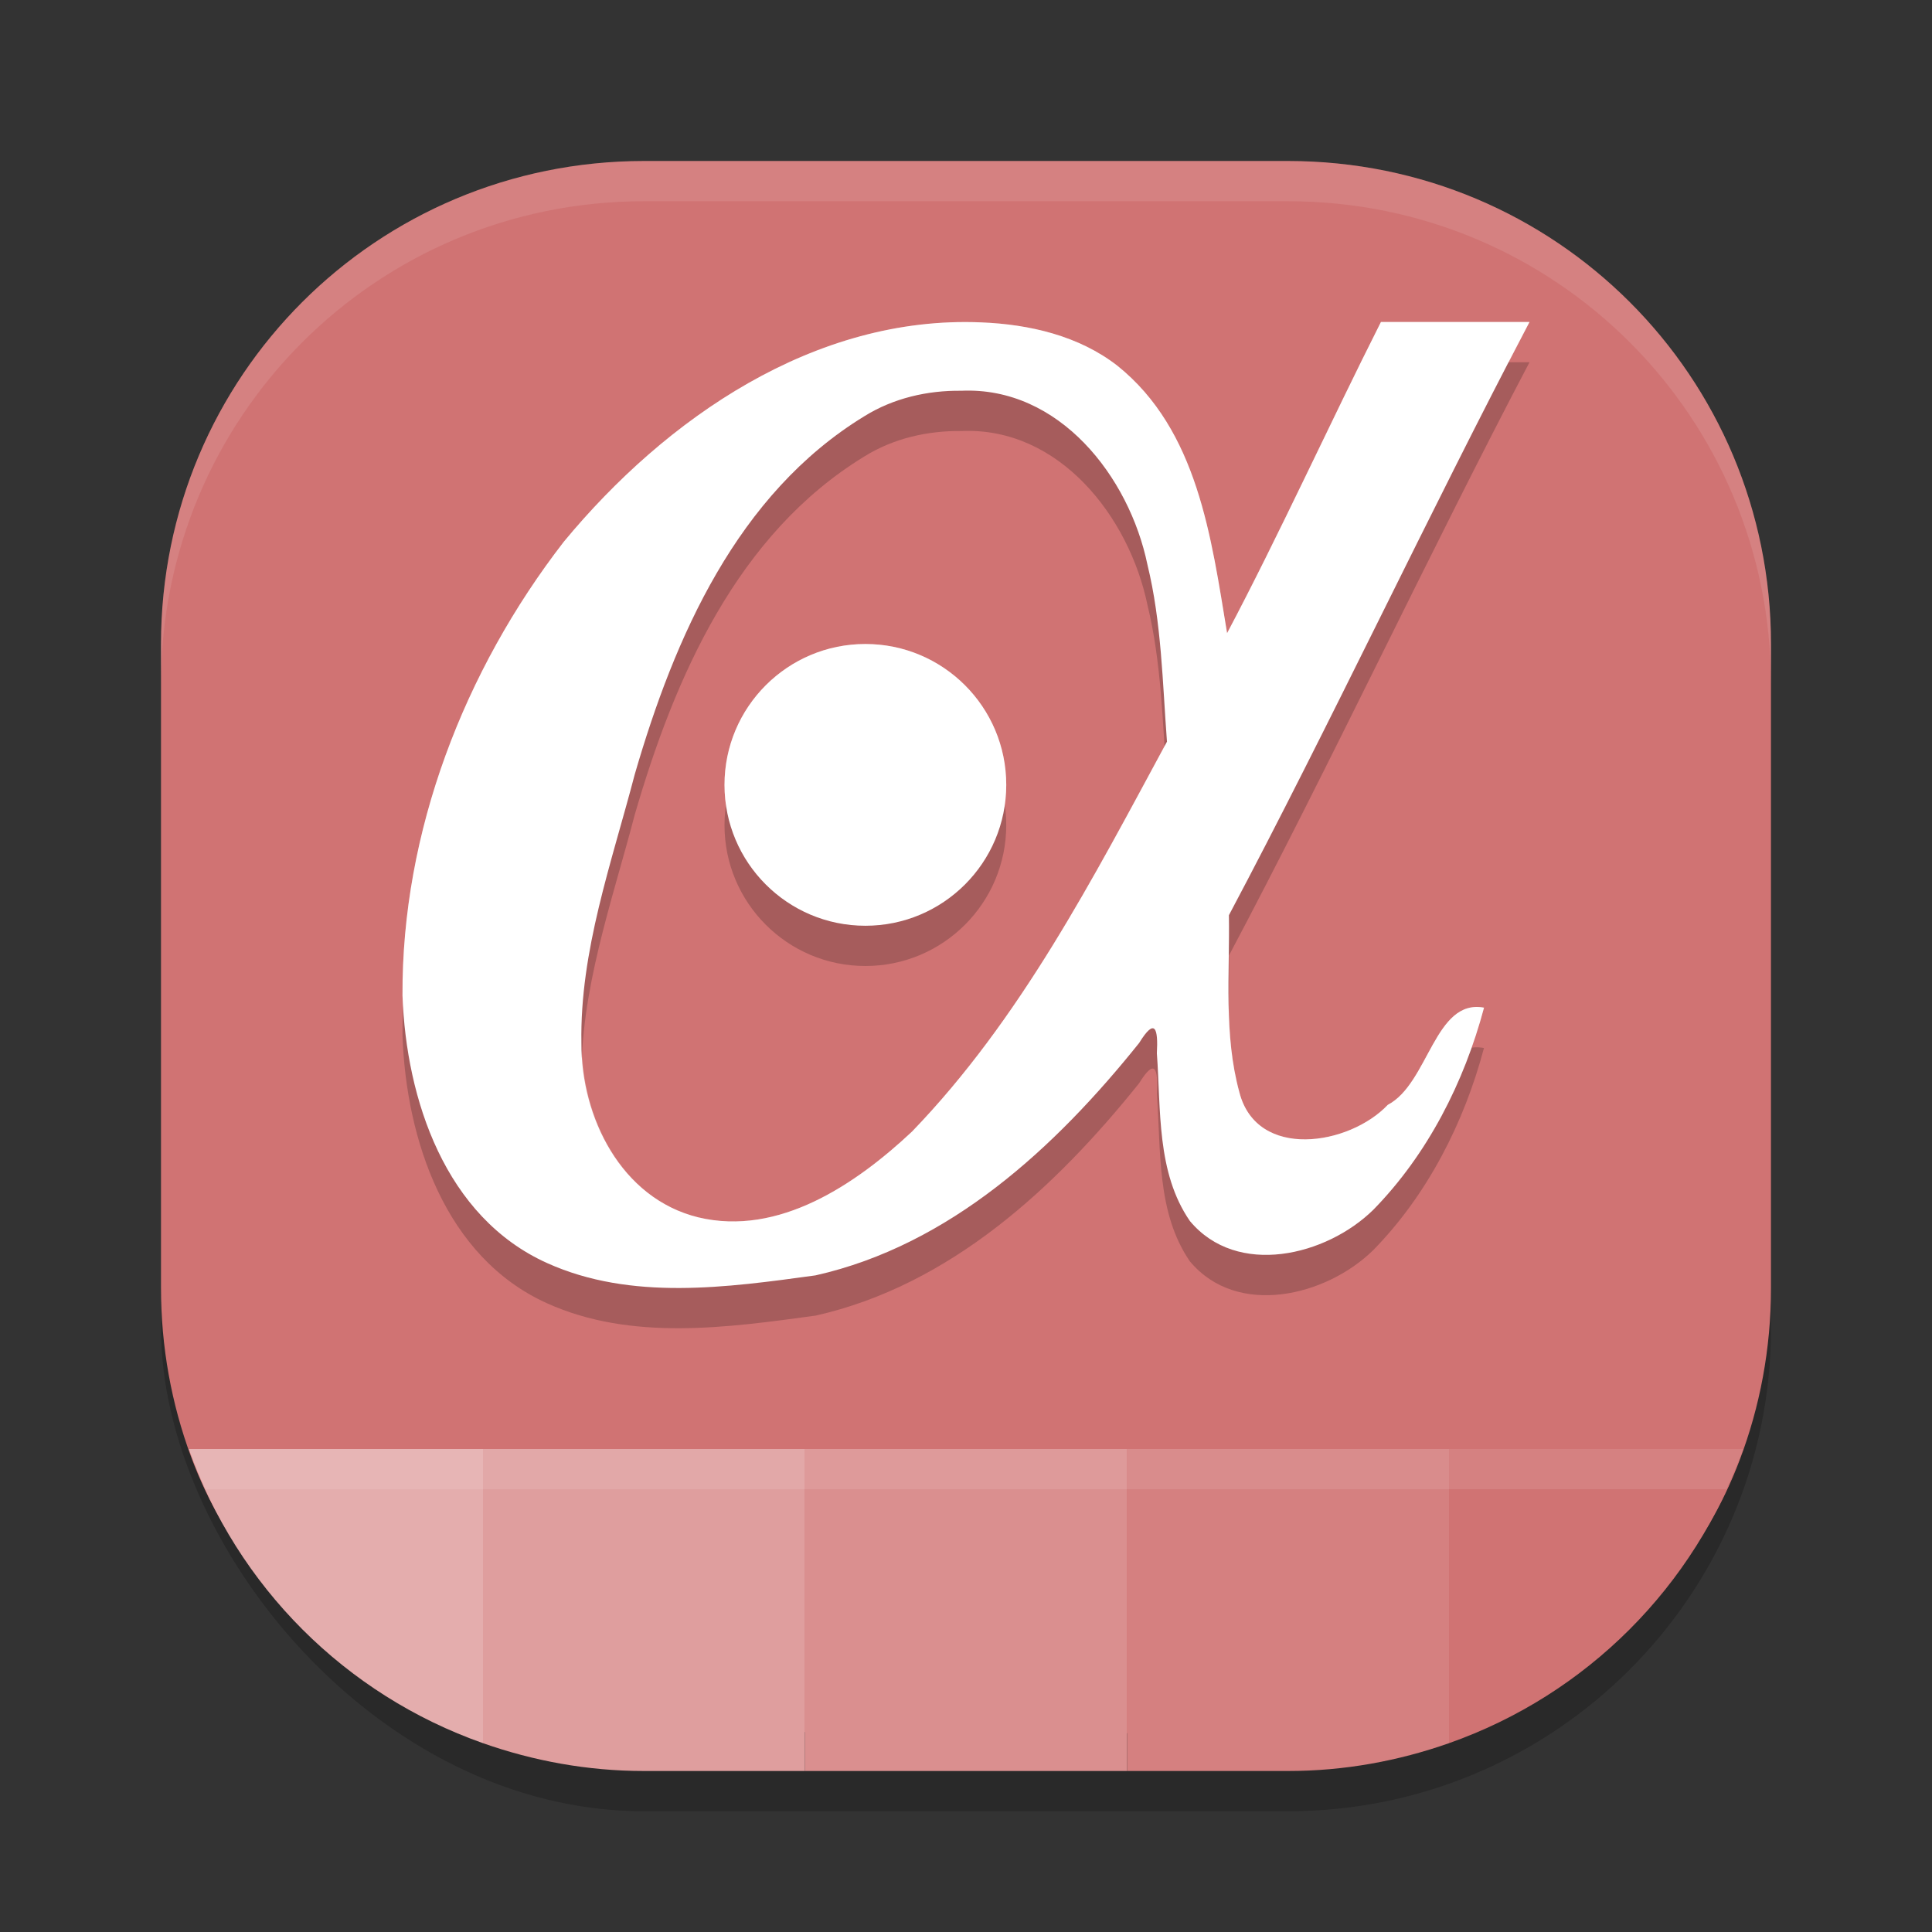 <?xml version="1.0" encoding="UTF-8" standalone="no"?>
<svg
   xmlns:dc="http://purl.org/dc/elements/1.1/"
   xmlns:cc="http://creativecommons.org/ns#"
   xmlns:rdf="http://www.w3.org/1999/02/22-rdf-syntax-ns#"
   xmlns:svg="http://www.w3.org/2000/svg"
   xmlns="http://www.w3.org/2000/svg"
   xmlns:sodipodi="http://sodipodi.sourceforge.net/DTD/sodipodi-0.dtd"
   xmlns:inkscape="http://www.inkscape.org/namespaces/inkscape"
   width="48"
   height="48"
   version="1"
   id="svg28"
   sodipodi:docname="appimagekit-junior_install_icon.svg"
   inkscape:version="0.92.5 (2060ec1f9f, 2020-04-08)">
  <rect width="100%" height="100%" fill="#333333" stroke="none"/>
  <defs
     id="defs32" />
  <sodipodi:namedview
     pagecolor="#ffffff"
     bordercolor="#d98c8c"
     borderopacity="1"
     objecttolerance="10"
     gridtolerance="10"
     guidetolerance="10"
     inkscape:pageopacity="0"
     inkscape:pageshadow="2"
     inkscape:window-width="783"
     inkscape:window-height="480"
     id="namedview30"
     showgrid="false"
     inkscape:zoom="4.9166667"
     inkscape:cx="24"
     inkscape:cy="24"
     inkscape:window-x="0"
     inkscape:window-y="28"
     inkscape:window-maximized="0"
     inkscape:current-layer="svg28" />
  <rect
     style="opacity:0.2"
     width="40"
     height="40"
     x="4"
     y="5"
     rx="12"
     ry="12"
     id="rect2" />
  <path
     style="fill:#d07373;fill-opacity:1"
     d="m 16,4 h 16 c 6.648,0 12,5.352 12,12 v 16 c 0,1.508 -0.275,2.949 -0.779,4.276 -1.716,4.524 -5.966,6.818 -11.106,6.799 L 16,43.018 C 10.822,42.999 6.431,40.754 4.741,36.177 4.262,34.877 4,33.47 4,32 V 16 C 4,9.352 9.352,4 16,4 Z"
     id="path4" />
  <path
     style="opacity:0.2"
     d="M 34.309,9 C 33.077,11.438 31.764,14.317 30.486,16.731 30.092,14.36 29.761,11.69 27.758,10.084 26.8,9.341 25.574,9.058 24.383,9.01 20.241,8.832 16.541,11.394 14.006,14.463 11.533,17.658 9.979,21.67 10,25.733 c 0.091,2.584 1.064,5.51 3.594,6.648 2.091,0.943 4.473,0.605 6.67,0.305 3.34,-0.752 5.955,-3.176 8.037,-5.773 0.398,-0.646 0.476,-0.355 0.441,0.258 0.104,1.405 -0.011,2.958 0.82,4.166 1.175,1.409 3.392,0.865 4.555,-0.277 1.348,-1.375 2.262,-3.173 2.752,-5.023 -1.228,-0.23 -1.374,1.883 -2.391,2.414 -0.952,1.007 -3.25,1.384 -3.686,-0.311 C 30.401,26.707 30.556,25.207 30.533,23.739 33.021,19.055 35.531,13.693 38,9 Z m -10.426,1.709 c 2.432,-0.108 4.173,2.132 4.625,4.32 0.351,1.439 0.373,2.928 0.484,4.398 -1.835,3.392 -3.633,6.889 -6.334,9.688 -1.393,1.306 -3.31,2.611 -5.312,2.129 -1.912,-0.47 -2.913,-2.489 -2.9,-4.332 -0.042,-2.287 0.753,-4.483 1.324,-6.67 0.991,-3.413 2.545,-6.975 5.709,-8.904 0.72,-0.447 1.565,-0.639 2.404,-0.629 z M 21.5,17 C 19.567,17 18,18.567 18,20.5 18,22.433 19.567,24 21.5,24 23.433,24 25,22.433 25,20.5 25,18.567 23.433,17 21.5,17 Z"
     id="path6" />
  <path
     style="fill:#ffffff;opacity:0.1"
     d="M 16 4 C 9.352 4 4 9.352 4 16 L 4 17 C 4 10.352 9.352 5 16 5 L 32 5 C 38.648 5 44 10.352 44 17 L 44 16 C 44 9.352 38.648 4 32 4 L 16 4 z"
     id="path8" />
  <path
     style="fill:#ffffff;fill-opacity:1"
     d="M 24.383,8.01 C 20.242,7.832 16.541,10.393 14.006,13.462 11.533,16.657 9.979,20.67 10,24.733 c 0.091,2.584 1.064,5.51 3.594,6.648 2.091,0.943 4.472,0.606 6.669,0.305 3.34,-0.752 5.957,-3.176 8.039,-5.774 0.398,-0.646 0.474,-0.356 0.44,0.257 0.104,1.405 -0.012,2.958 0.82,4.166 1.175,1.409 3.393,0.865 4.556,-0.277 1.348,-1.375 2.262,-3.173 2.752,-5.023 -1.228,-0.23 -1.375,1.884 -2.391,2.415 -0.952,1.007 -3.251,1.383 -3.687,-0.311 C 30.4,25.706 30.555,24.206 30.532,22.738 33.02,18.054 35.531,12.693 38,8 H 34.309 C 33.078,10.437 31.765,13.318 30.487,15.731 30.093,13.361 29.761,10.69 27.758,9.084 26.8,8.341 25.575,8.058 24.383,8.01 Z m -0.5,1.698 c 2.432,-0.108 4.173,2.134 4.625,4.322 0.351,1.439 0.374,2.927 0.485,4.397 -1.835,3.392 -3.634,6.889 -6.335,9.688 -1.393,1.306 -3.31,2.611 -5.313,2.129 -1.912,-0.47 -2.912,-2.487 -2.9,-4.33 -0.042,-2.287 0.753,-4.484 1.324,-6.671 0.991,-3.413 2.545,-6.974 5.709,-8.904 C 22.199,9.891 23.044,9.698 23.883,9.708 Z"
     id="path10" />
  <circle
     style="fill:#ffffff;fill-opacity:1"
     cx="21.5"
     cy="19.5"
     r="3.5"
     id="circle12" />
  <path
     style="opacity:0.2;fill:#ffffff"
     d="M 34.309,8 C 33.077,10.437 31.764,13.317 30.486,15.73 30.092,13.36 29.761,10.69 27.758,9.084 26.8,8.341 25.574,8.058 24.383,8.01 20.241,7.832 16.541,10.394 14.006,13.463 11.533,16.658 9.979,20.669 10,24.732 c 0.004,0.116 0.02,0.236 0.027,0.354 0.137,-3.84 1.637,-7.598 3.979,-10.623 2.535,-3.069 6.235,-5.631 10.377,-5.453 1.191,0.048 2.418,0.331 3.375,1.074 2.003,1.606 2.334,4.276 2.729,6.646 1.278,-2.413 2.591,-5.293 3.822,-7.73 h 3.178 C 37.657,8.67 37.83,8.324 38,8 Z M 21.5,16 c -1.933,0 -3.5,1.567 -3.5,3.5 0.001,0.165 0.014,0.331 0.039,0.494 0.251,-1.718 1.724,-2.993 3.461,-2.994 1.741,0.002 3.215,1.283 3.461,3.006 0.025,-0.167 0.038,-0.337 0.039,-0.506 0,-1.933 -1.567,-3.5 -3.5,-3.5 z m 7.432,2.541 c -1.814,3.357 -3.603,6.806 -6.273,9.574 -1.393,1.306 -3.31,2.611 -5.312,2.129 -1.812,-0.446 -2.795,-2.283 -2.883,-4.043 -0.013,0.236 -0.022,0.473 -0.018,0.711 -0.012,1.843 0.989,3.862 2.9,4.332 2.002,0.482 3.919,-0.823 5.312,-2.129 2.701,-2.799 4.499,-6.295 6.334,-9.688 -0.022,-0.295 -0.042,-0.591 -0.061,-0.887 z m 1.598,6.467 c -0.014,1.054 -0.016,2.109 0.264,3.131 0.435,1.695 2.734,1.317 3.686,0.311 0.918,-0.479 1.128,-2.243 2.064,-2.412 0.118,-0.332 0.237,-0.664 0.326,-1.002 -1.228,-0.23 -1.374,1.883 -2.391,2.414 -0.952,1.007 -3.25,1.384 -3.686,-0.311 -0.191,-0.698 -0.249,-1.413 -0.264,-2.131 z"
     id="path14" />
  <path
     style="fill:#e4adad;fill-opacity:1"
     d="M 4.691 36 C 5.893 39.415 8.585 42.107 12 43.309 L 12 36 L 4.691 36 z"
     id="path16" />
  <path
     style="fill:#df9e9e;fill-opacity:1"
     d="M 12 36 L 12 43.309 C 13.252 43.749 14.594 44 16 44 L 20 44 L 20 36 L 12 36 z"
     id="path18" />
  <rect
     style="fill:#da8f8f;fill-opacity:1"
     width="8"
     height="8"
     x="20"
     y="36"
     id="rect20" />
  <path
     style="fill:#d58080;fill-opacity:1"
     d="M 28 36 L 28 44 L 32 44 C 33.406 44 34.748 43.749 36 43.309 L 36 36 L 28 36 z"
     id="path22" />
  <path
     style="fill:#d07373;fill-opacity:1"
     d="M 36 36 L 36 43.309 C 39.415 42.107 42.107 39.415 43.309 36 L 36 36 z"
     id="path24" />
  <path
     style="opacity:0.1;fill:#ffffff"
     d="M 4.691 36 C 4.812 36.342 4.958 36.673 5.107 37 L 42.893 37 C 43.042 36.673 43.188 36.342 43.309 36 L 4.691 36 z"
     id="path26" />
</svg>
